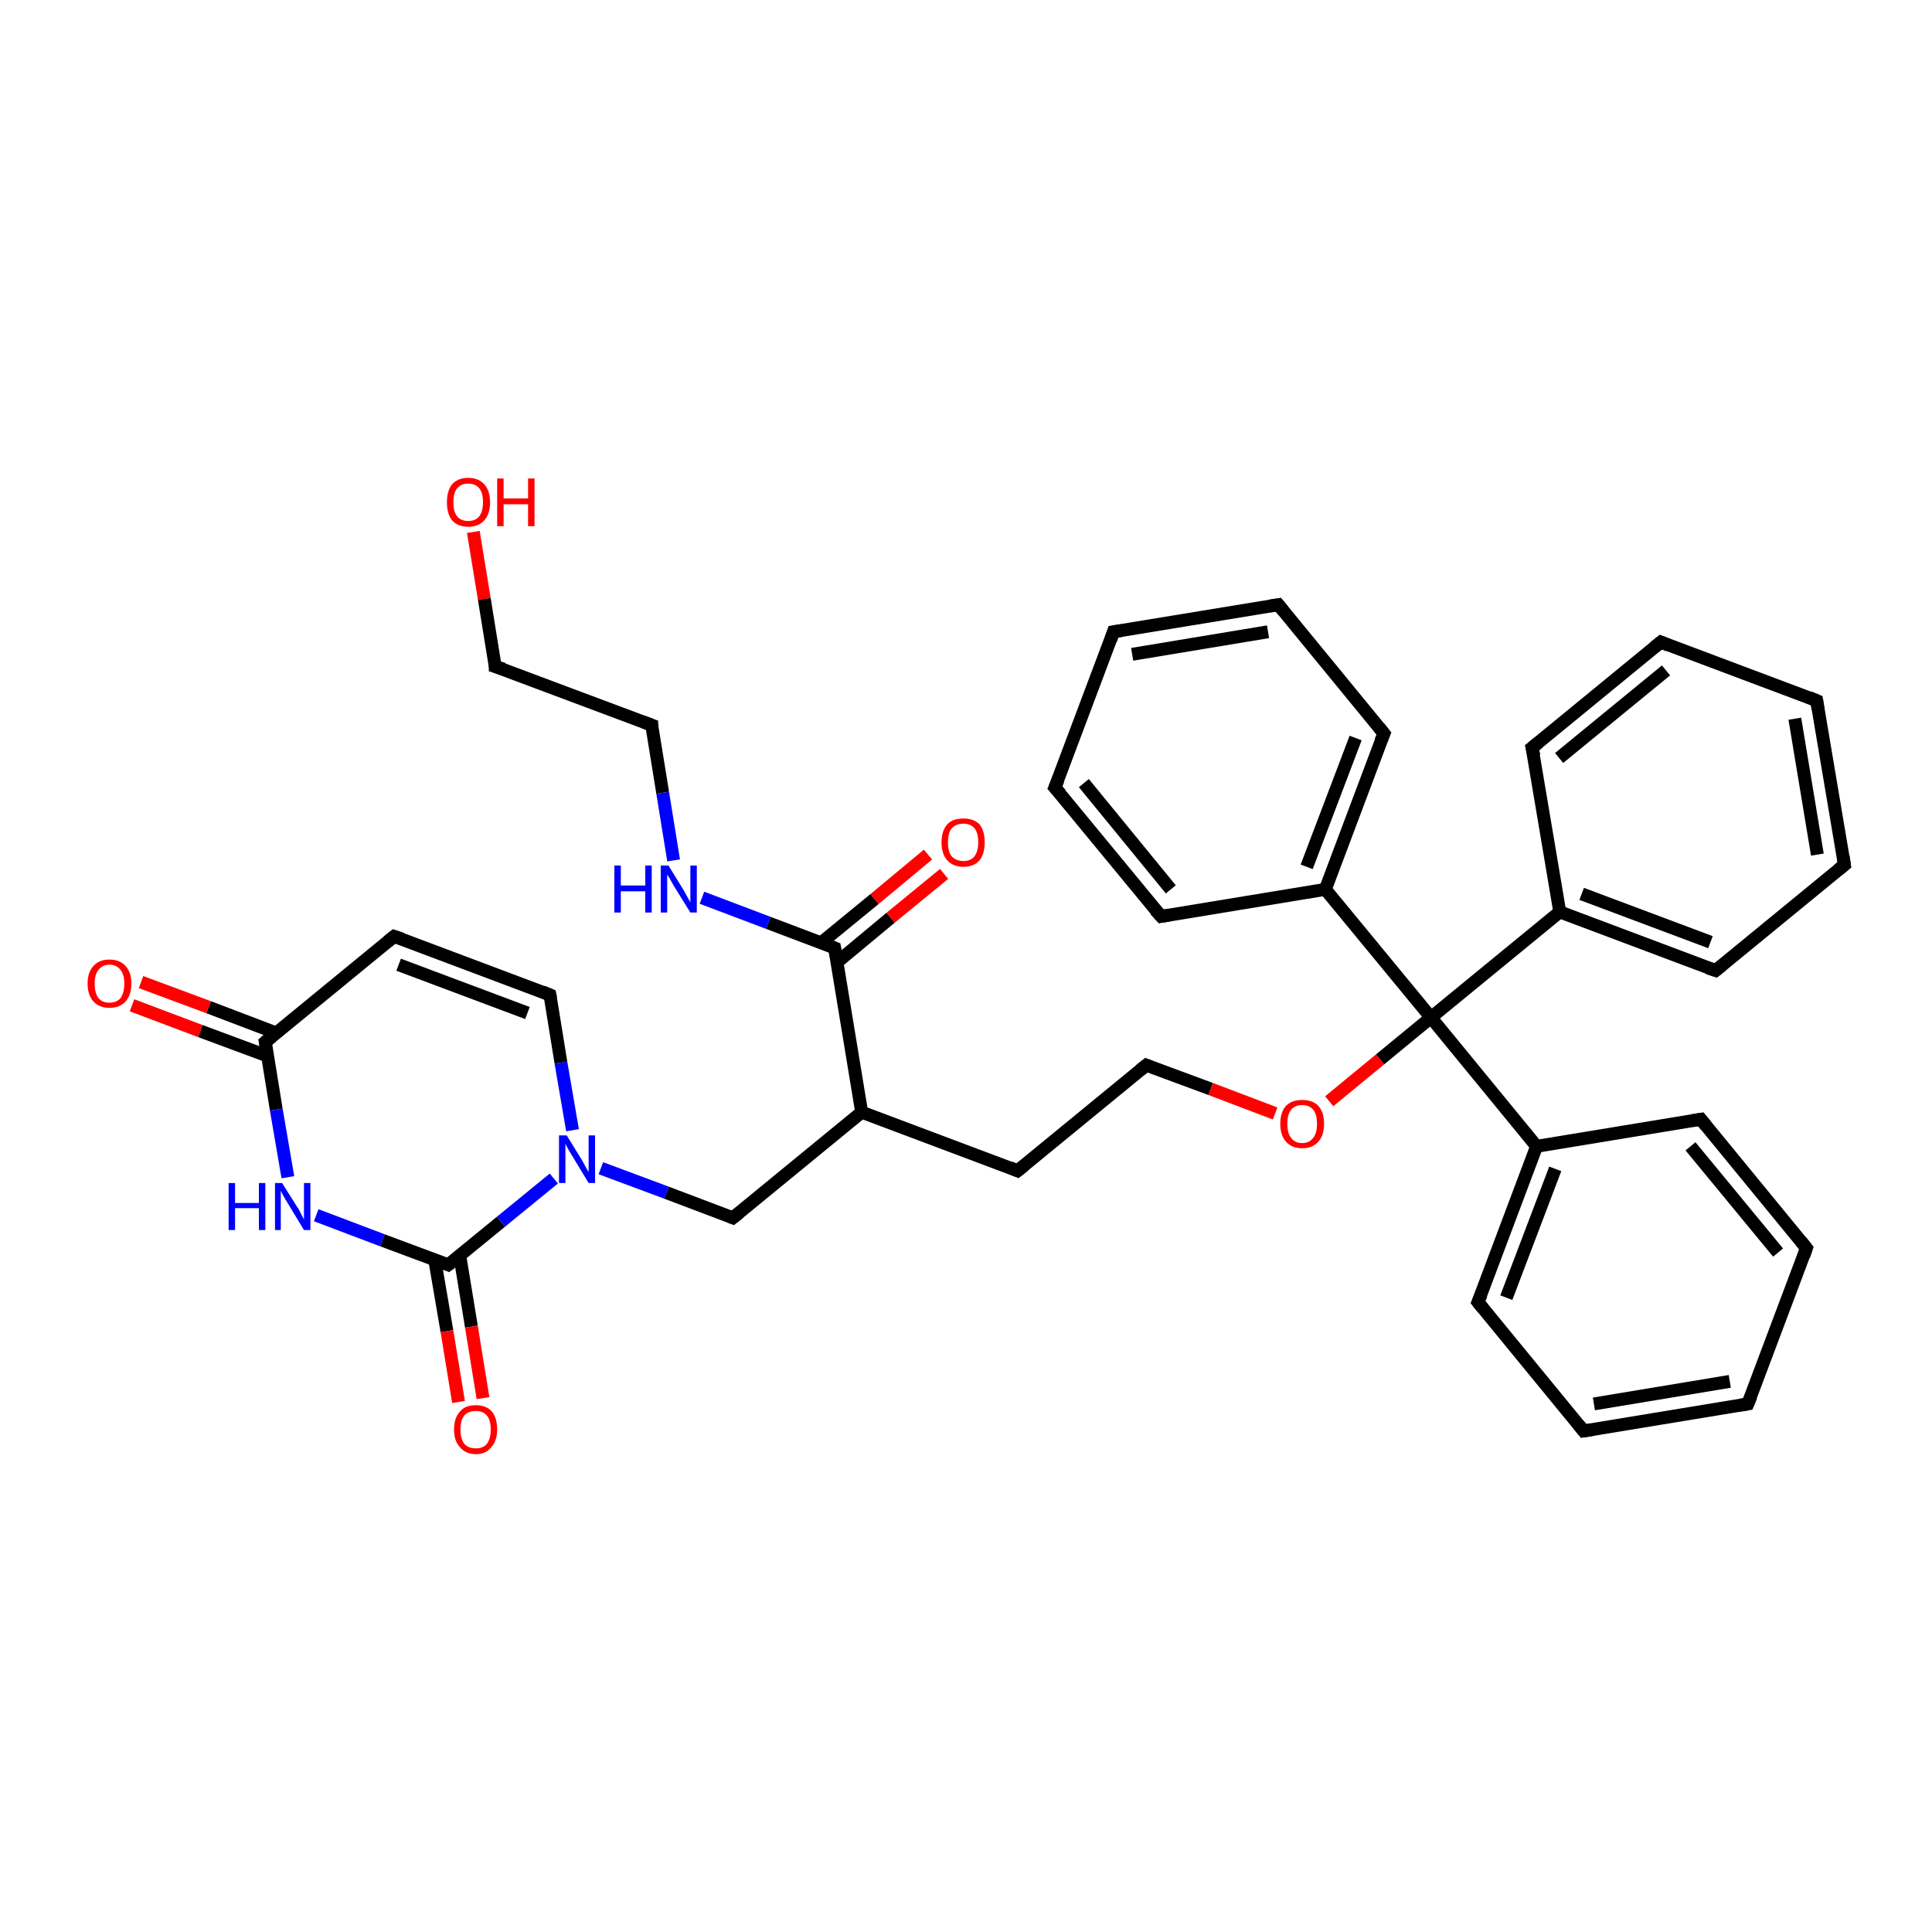 <?xml version='1.0' encoding='iso-8859-1'?>
<svg version='1.1' baseProfile='full'
              xmlns='http://www.w3.org/2000/svg'
                      xmlns:rdkit='http://www.rdkit.org/xml'
                      xmlns:xlink='http://www.w3.org/1999/xlink'
                  xml:space='preserve'
width='300px' height='300px' viewBox='0 0 300 300'>
<!-- END OF HEADER -->
<rect style='opacity:1.0;fill:#FFFFFF;stroke:none' width='300.0' height='300.0' x='0.0' y='0.0'> </rect>
<path class='bond-0 atom-0 atom-1' d='M 73.5,82.6 L 75.2,93.0' style='fill:none;fill-rule:evenodd;stroke:#FF0000;stroke-width:2.0px;stroke-linecap:butt;stroke-linejoin:miter;stroke-opacity:1' />
<path class='bond-0 atom-0 atom-1' d='M 75.2,93.0 L 76.9,103.5' style='fill:none;fill-rule:evenodd;stroke:#000000;stroke-width:2.0px;stroke-linecap:butt;stroke-linejoin:miter;stroke-opacity:1' />
<path class='bond-1 atom-1 atom-2' d='M 76.9,103.5 L 101.2,112.6' style='fill:none;fill-rule:evenodd;stroke:#000000;stroke-width:2.0px;stroke-linecap:butt;stroke-linejoin:miter;stroke-opacity:1' />
<path class='bond-2 atom-2 atom-3' d='M 101.2,112.6 L 102.9,123.1' style='fill:none;fill-rule:evenodd;stroke:#000000;stroke-width:2.0px;stroke-linecap:butt;stroke-linejoin:miter;stroke-opacity:1' />
<path class='bond-2 atom-2 atom-3' d='M 102.9,123.1 L 104.6,133.6' style='fill:none;fill-rule:evenodd;stroke:#0000FF;stroke-width:2.0px;stroke-linecap:butt;stroke-linejoin:miter;stroke-opacity:1' />
<path class='bond-3 atom-3 atom-4' d='M 109.0,139.4 L 119.3,143.3' style='fill:none;fill-rule:evenodd;stroke:#0000FF;stroke-width:2.0px;stroke-linecap:butt;stroke-linejoin:miter;stroke-opacity:1' />
<path class='bond-3 atom-3 atom-4' d='M 119.3,143.3 L 129.6,147.2' style='fill:none;fill-rule:evenodd;stroke:#000000;stroke-width:2.0px;stroke-linecap:butt;stroke-linejoin:miter;stroke-opacity:1' />
<path class='bond-4 atom-4 atom-5' d='M 130.0,149.4 L 138.3,142.5' style='fill:none;fill-rule:evenodd;stroke:#000000;stroke-width:2.0px;stroke-linecap:butt;stroke-linejoin:miter;stroke-opacity:1' />
<path class='bond-4 atom-4 atom-5' d='M 138.3,142.5 L 146.6,135.7' style='fill:none;fill-rule:evenodd;stroke:#FF0000;stroke-width:2.0px;stroke-linecap:butt;stroke-linejoin:miter;stroke-opacity:1' />
<path class='bond-4 atom-4 atom-5' d='M 127.5,146.4 L 135.8,139.6' style='fill:none;fill-rule:evenodd;stroke:#000000;stroke-width:2.0px;stroke-linecap:butt;stroke-linejoin:miter;stroke-opacity:1' />
<path class='bond-4 atom-4 atom-5' d='M 135.8,139.6 L 144.1,132.7' style='fill:none;fill-rule:evenodd;stroke:#FF0000;stroke-width:2.0px;stroke-linecap:butt;stroke-linejoin:miter;stroke-opacity:1' />
<path class='bond-5 atom-4 atom-6' d='M 129.6,147.2 L 133.8,172.7' style='fill:none;fill-rule:evenodd;stroke:#000000;stroke-width:2.0px;stroke-linecap:butt;stroke-linejoin:miter;stroke-opacity:1' />
<path class='bond-6 atom-6 atom-7' d='M 133.8,172.7 L 158.0,181.8' style='fill:none;fill-rule:evenodd;stroke:#000000;stroke-width:2.0px;stroke-linecap:butt;stroke-linejoin:miter;stroke-opacity:1' />
<path class='bond-7 atom-7 atom-8' d='M 158.0,181.8 L 178.0,165.4' style='fill:none;fill-rule:evenodd;stroke:#000000;stroke-width:2.0px;stroke-linecap:butt;stroke-linejoin:miter;stroke-opacity:1' />
<path class='bond-8 atom-8 atom-9' d='M 178.0,165.4 L 188.0,169.1' style='fill:none;fill-rule:evenodd;stroke:#000000;stroke-width:2.0px;stroke-linecap:butt;stroke-linejoin:miter;stroke-opacity:1' />
<path class='bond-8 atom-8 atom-9' d='M 188.0,169.1 L 198.0,172.9' style='fill:none;fill-rule:evenodd;stroke:#FF0000;stroke-width:2.0px;stroke-linecap:butt;stroke-linejoin:miter;stroke-opacity:1' />
<path class='bond-9 atom-9 atom-10' d='M 206.4,171.0 L 214.3,164.5' style='fill:none;fill-rule:evenodd;stroke:#FF0000;stroke-width:2.0px;stroke-linecap:butt;stroke-linejoin:miter;stroke-opacity:1' />
<path class='bond-9 atom-9 atom-10' d='M 214.3,164.5 L 222.2,158.0' style='fill:none;fill-rule:evenodd;stroke:#000000;stroke-width:2.0px;stroke-linecap:butt;stroke-linejoin:miter;stroke-opacity:1' />
<path class='bond-10 atom-10 atom-11' d='M 222.2,158.0 L 238.6,178.0' style='fill:none;fill-rule:evenodd;stroke:#000000;stroke-width:2.0px;stroke-linecap:butt;stroke-linejoin:miter;stroke-opacity:1' />
<path class='bond-11 atom-11 atom-12' d='M 238.6,178.0 L 229.5,202.2' style='fill:none;fill-rule:evenodd;stroke:#000000;stroke-width:2.0px;stroke-linecap:butt;stroke-linejoin:miter;stroke-opacity:1' />
<path class='bond-11 atom-11 atom-12' d='M 241.5,181.5 L 233.9,201.5' style='fill:none;fill-rule:evenodd;stroke:#000000;stroke-width:2.0px;stroke-linecap:butt;stroke-linejoin:miter;stroke-opacity:1' />
<path class='bond-12 atom-12 atom-13' d='M 229.5,202.2 L 245.9,222.2' style='fill:none;fill-rule:evenodd;stroke:#000000;stroke-width:2.0px;stroke-linecap:butt;stroke-linejoin:miter;stroke-opacity:1' />
<path class='bond-13 atom-13 atom-14' d='M 245.9,222.2 L 271.4,218.0' style='fill:none;fill-rule:evenodd;stroke:#000000;stroke-width:2.0px;stroke-linecap:butt;stroke-linejoin:miter;stroke-opacity:1' />
<path class='bond-13 atom-13 atom-14' d='M 247.5,218.0 L 268.6,214.5' style='fill:none;fill-rule:evenodd;stroke:#000000;stroke-width:2.0px;stroke-linecap:butt;stroke-linejoin:miter;stroke-opacity:1' />
<path class='bond-14 atom-14 atom-15' d='M 271.4,218.0 L 280.5,193.8' style='fill:none;fill-rule:evenodd;stroke:#000000;stroke-width:2.0px;stroke-linecap:butt;stroke-linejoin:miter;stroke-opacity:1' />
<path class='bond-15 atom-15 atom-16' d='M 280.5,193.8 L 264.1,173.8' style='fill:none;fill-rule:evenodd;stroke:#000000;stroke-width:2.0px;stroke-linecap:butt;stroke-linejoin:miter;stroke-opacity:1' />
<path class='bond-15 atom-15 atom-16' d='M 276.1,194.5 L 262.5,178.0' style='fill:none;fill-rule:evenodd;stroke:#000000;stroke-width:2.0px;stroke-linecap:butt;stroke-linejoin:miter;stroke-opacity:1' />
<path class='bond-16 atom-10 atom-17' d='M 222.2,158.0 L 205.8,138.1' style='fill:none;fill-rule:evenodd;stroke:#000000;stroke-width:2.0px;stroke-linecap:butt;stroke-linejoin:miter;stroke-opacity:1' />
<path class='bond-17 atom-17 atom-18' d='M 205.8,138.1 L 214.9,113.9' style='fill:none;fill-rule:evenodd;stroke:#000000;stroke-width:2.0px;stroke-linecap:butt;stroke-linejoin:miter;stroke-opacity:1' />
<path class='bond-17 atom-17 atom-18' d='M 202.9,134.6 L 210.5,114.6' style='fill:none;fill-rule:evenodd;stroke:#000000;stroke-width:2.0px;stroke-linecap:butt;stroke-linejoin:miter;stroke-opacity:1' />
<path class='bond-18 atom-18 atom-19' d='M 214.9,113.9 L 198.5,93.9' style='fill:none;fill-rule:evenodd;stroke:#000000;stroke-width:2.0px;stroke-linecap:butt;stroke-linejoin:miter;stroke-opacity:1' />
<path class='bond-19 atom-19 atom-20' d='M 198.5,93.9 L 172.9,98.1' style='fill:none;fill-rule:evenodd;stroke:#000000;stroke-width:2.0px;stroke-linecap:butt;stroke-linejoin:miter;stroke-opacity:1' />
<path class='bond-19 atom-19 atom-20' d='M 196.9,98.1 L 175.8,101.6' style='fill:none;fill-rule:evenodd;stroke:#000000;stroke-width:2.0px;stroke-linecap:butt;stroke-linejoin:miter;stroke-opacity:1' />
<path class='bond-20 atom-20 atom-21' d='M 172.9,98.1 L 163.8,122.3' style='fill:none;fill-rule:evenodd;stroke:#000000;stroke-width:2.0px;stroke-linecap:butt;stroke-linejoin:miter;stroke-opacity:1' />
<path class='bond-21 atom-21 atom-22' d='M 163.8,122.3 L 180.3,142.3' style='fill:none;fill-rule:evenodd;stroke:#000000;stroke-width:2.0px;stroke-linecap:butt;stroke-linejoin:miter;stroke-opacity:1' />
<path class='bond-21 atom-21 atom-22' d='M 168.3,121.6 L 181.8,138.1' style='fill:none;fill-rule:evenodd;stroke:#000000;stroke-width:2.0px;stroke-linecap:butt;stroke-linejoin:miter;stroke-opacity:1' />
<path class='bond-22 atom-10 atom-23' d='M 222.2,158.0 L 242.2,141.6' style='fill:none;fill-rule:evenodd;stroke:#000000;stroke-width:2.0px;stroke-linecap:butt;stroke-linejoin:miter;stroke-opacity:1' />
<path class='bond-23 atom-23 atom-24' d='M 242.2,141.6 L 266.4,150.7' style='fill:none;fill-rule:evenodd;stroke:#000000;stroke-width:2.0px;stroke-linecap:butt;stroke-linejoin:miter;stroke-opacity:1' />
<path class='bond-23 atom-23 atom-24' d='M 245.6,138.8 L 265.6,146.3' style='fill:none;fill-rule:evenodd;stroke:#000000;stroke-width:2.0px;stroke-linecap:butt;stroke-linejoin:miter;stroke-opacity:1' />
<path class='bond-24 atom-24 atom-25' d='M 266.4,150.7 L 286.4,134.3' style='fill:none;fill-rule:evenodd;stroke:#000000;stroke-width:2.0px;stroke-linecap:butt;stroke-linejoin:miter;stroke-opacity:1' />
<path class='bond-25 atom-25 atom-26' d='M 286.4,134.3 L 282.1,108.8' style='fill:none;fill-rule:evenodd;stroke:#000000;stroke-width:2.0px;stroke-linecap:butt;stroke-linejoin:miter;stroke-opacity:1' />
<path class='bond-25 atom-25 atom-26' d='M 282.2,132.7 L 278.7,111.6' style='fill:none;fill-rule:evenodd;stroke:#000000;stroke-width:2.0px;stroke-linecap:butt;stroke-linejoin:miter;stroke-opacity:1' />
<path class='bond-26 atom-26 atom-27' d='M 282.1,108.8 L 257.9,99.7' style='fill:none;fill-rule:evenodd;stroke:#000000;stroke-width:2.0px;stroke-linecap:butt;stroke-linejoin:miter;stroke-opacity:1' />
<path class='bond-27 atom-27 atom-28' d='M 257.9,99.7 L 237.9,116.1' style='fill:none;fill-rule:evenodd;stroke:#000000;stroke-width:2.0px;stroke-linecap:butt;stroke-linejoin:miter;stroke-opacity:1' />
<path class='bond-27 atom-27 atom-28' d='M 258.7,104.1 L 242.1,117.7' style='fill:none;fill-rule:evenodd;stroke:#000000;stroke-width:2.0px;stroke-linecap:butt;stroke-linejoin:miter;stroke-opacity:1' />
<path class='bond-28 atom-6 atom-29' d='M 133.8,172.7 L 113.8,189.1' style='fill:none;fill-rule:evenodd;stroke:#000000;stroke-width:2.0px;stroke-linecap:butt;stroke-linejoin:miter;stroke-opacity:1' />
<path class='bond-29 atom-29 atom-30' d='M 113.8,189.1 L 103.5,185.2' style='fill:none;fill-rule:evenodd;stroke:#000000;stroke-width:2.0px;stroke-linecap:butt;stroke-linejoin:miter;stroke-opacity:1' />
<path class='bond-29 atom-29 atom-30' d='M 103.5,185.2 L 93.3,181.4' style='fill:none;fill-rule:evenodd;stroke:#0000FF;stroke-width:2.0px;stroke-linecap:butt;stroke-linejoin:miter;stroke-opacity:1' />
<path class='bond-30 atom-30 atom-31' d='M 88.9,175.5 L 87.1,165.0' style='fill:none;fill-rule:evenodd;stroke:#0000FF;stroke-width:2.0px;stroke-linecap:butt;stroke-linejoin:miter;stroke-opacity:1' />
<path class='bond-30 atom-30 atom-31' d='M 87.1,165.0 L 85.4,154.5' style='fill:none;fill-rule:evenodd;stroke:#000000;stroke-width:2.0px;stroke-linecap:butt;stroke-linejoin:miter;stroke-opacity:1' />
<path class='bond-31 atom-31 atom-32' d='M 85.4,154.5 L 61.2,145.4' style='fill:none;fill-rule:evenodd;stroke:#000000;stroke-width:2.0px;stroke-linecap:butt;stroke-linejoin:miter;stroke-opacity:1' />
<path class='bond-31 atom-31 atom-32' d='M 81.9,157.3 L 61.9,149.8' style='fill:none;fill-rule:evenodd;stroke:#000000;stroke-width:2.0px;stroke-linecap:butt;stroke-linejoin:miter;stroke-opacity:1' />
<path class='bond-32 atom-32 atom-33' d='M 61.2,145.4 L 41.2,161.8' style='fill:none;fill-rule:evenodd;stroke:#000000;stroke-width:2.0px;stroke-linecap:butt;stroke-linejoin:miter;stroke-opacity:1' />
<path class='bond-33 atom-33 atom-34' d='M 42.9,160.4 L 32.4,156.4' style='fill:none;fill-rule:evenodd;stroke:#000000;stroke-width:2.0px;stroke-linecap:butt;stroke-linejoin:miter;stroke-opacity:1' />
<path class='bond-33 atom-33 atom-34' d='M 32.4,156.4 L 21.9,152.5' style='fill:none;fill-rule:evenodd;stroke:#FF0000;stroke-width:2.0px;stroke-linecap:butt;stroke-linejoin:miter;stroke-opacity:1' />
<path class='bond-33 atom-33 atom-34' d='M 41.6,164.0 L 31.1,160.1' style='fill:none;fill-rule:evenodd;stroke:#000000;stroke-width:2.0px;stroke-linecap:butt;stroke-linejoin:miter;stroke-opacity:1' />
<path class='bond-33 atom-33 atom-34' d='M 31.1,160.1 L 20.5,156.1' style='fill:none;fill-rule:evenodd;stroke:#FF0000;stroke-width:2.0px;stroke-linecap:butt;stroke-linejoin:miter;stroke-opacity:1' />
<path class='bond-34 atom-33 atom-35' d='M 41.2,161.8 L 42.9,172.3' style='fill:none;fill-rule:evenodd;stroke:#000000;stroke-width:2.0px;stroke-linecap:butt;stroke-linejoin:miter;stroke-opacity:1' />
<path class='bond-34 atom-33 atom-35' d='M 42.9,172.3 L 44.7,182.8' style='fill:none;fill-rule:evenodd;stroke:#0000FF;stroke-width:2.0px;stroke-linecap:butt;stroke-linejoin:miter;stroke-opacity:1' />
<path class='bond-35 atom-35 atom-36' d='M 49.1,188.7 L 59.4,192.6' style='fill:none;fill-rule:evenodd;stroke:#0000FF;stroke-width:2.0px;stroke-linecap:butt;stroke-linejoin:miter;stroke-opacity:1' />
<path class='bond-35 atom-35 atom-36' d='M 59.4,192.6 L 69.6,196.4' style='fill:none;fill-rule:evenodd;stroke:#000000;stroke-width:2.0px;stroke-linecap:butt;stroke-linejoin:miter;stroke-opacity:1' />
<path class='bond-36 atom-36 atom-37' d='M 67.5,195.6 L 69.4,206.7' style='fill:none;fill-rule:evenodd;stroke:#000000;stroke-width:2.0px;stroke-linecap:butt;stroke-linejoin:miter;stroke-opacity:1' />
<path class='bond-36 atom-36 atom-37' d='M 69.4,206.7 L 71.2,217.7' style='fill:none;fill-rule:evenodd;stroke:#FF0000;stroke-width:2.0px;stroke-linecap:butt;stroke-linejoin:miter;stroke-opacity:1' />
<path class='bond-36 atom-36 atom-37' d='M 71.4,195.0 L 73.2,206.0' style='fill:none;fill-rule:evenodd;stroke:#000000;stroke-width:2.0px;stroke-linecap:butt;stroke-linejoin:miter;stroke-opacity:1' />
<path class='bond-36 atom-36 atom-37' d='M 73.2,206.0 L 75.0,217.1' style='fill:none;fill-rule:evenodd;stroke:#FF0000;stroke-width:2.0px;stroke-linecap:butt;stroke-linejoin:miter;stroke-opacity:1' />
<path class='bond-37 atom-16 atom-11' d='M 264.1,173.8 L 238.6,178.0' style='fill:none;fill-rule:evenodd;stroke:#000000;stroke-width:2.0px;stroke-linecap:butt;stroke-linejoin:miter;stroke-opacity:1' />
<path class='bond-38 atom-22 atom-17' d='M 180.3,142.3 L 205.8,138.1' style='fill:none;fill-rule:evenodd;stroke:#000000;stroke-width:2.0px;stroke-linecap:butt;stroke-linejoin:miter;stroke-opacity:1' />
<path class='bond-39 atom-28 atom-23' d='M 237.9,116.1 L 242.2,141.6' style='fill:none;fill-rule:evenodd;stroke:#000000;stroke-width:2.0px;stroke-linecap:butt;stroke-linejoin:miter;stroke-opacity:1' />
<path class='bond-40 atom-36 atom-30' d='M 69.6,196.4 L 77.8,189.7' style='fill:none;fill-rule:evenodd;stroke:#000000;stroke-width:2.0px;stroke-linecap:butt;stroke-linejoin:miter;stroke-opacity:1' />
<path class='bond-40 atom-36 atom-30' d='M 77.8,189.7 L 86.0,183.0' style='fill:none;fill-rule:evenodd;stroke:#0000FF;stroke-width:2.0px;stroke-linecap:butt;stroke-linejoin:miter;stroke-opacity:1' />
<path d='M 76.9,102.9 L 76.9,103.5 L 78.2,103.9' style='fill:none;stroke:#000000;stroke-width:2.0px;stroke-linecap:butt;stroke-linejoin:miter;stroke-opacity:1;' />
<path d='M 99.9,112.1 L 101.2,112.6 L 101.2,113.1' style='fill:none;stroke:#000000;stroke-width:2.0px;stroke-linecap:butt;stroke-linejoin:miter;stroke-opacity:1;' />
<path d='M 129.1,147.0 L 129.6,147.2 L 129.8,148.4' style='fill:none;stroke:#000000;stroke-width:2.0px;stroke-linecap:butt;stroke-linejoin:miter;stroke-opacity:1;' />
<path d='M 156.8,181.3 L 158.0,181.8 L 159.0,181.0' style='fill:none;stroke:#000000;stroke-width:2.0px;stroke-linecap:butt;stroke-linejoin:miter;stroke-opacity:1;' />
<path d='M 177.0,166.2 L 178.0,165.4 L 178.5,165.6' style='fill:none;stroke:#000000;stroke-width:2.0px;stroke-linecap:butt;stroke-linejoin:miter;stroke-opacity:1;' />
<path d='M 230.0,201.0 L 229.5,202.2 L 230.3,203.2' style='fill:none;stroke:#000000;stroke-width:2.0px;stroke-linecap:butt;stroke-linejoin:miter;stroke-opacity:1;' />
<path d='M 245.1,221.2 L 245.9,222.2 L 247.2,222.0' style='fill:none;stroke:#000000;stroke-width:2.0px;stroke-linecap:butt;stroke-linejoin:miter;stroke-opacity:1;' />
<path d='M 270.2,218.2 L 271.4,218.0 L 271.9,216.8' style='fill:none;stroke:#000000;stroke-width:2.0px;stroke-linecap:butt;stroke-linejoin:miter;stroke-opacity:1;' />
<path d='M 280.1,195.0 L 280.5,193.8 L 279.7,192.8' style='fill:none;stroke:#000000;stroke-width:2.0px;stroke-linecap:butt;stroke-linejoin:miter;stroke-opacity:1;' />
<path d='M 264.9,174.8 L 264.1,173.8 L 262.8,174.0' style='fill:none;stroke:#000000;stroke-width:2.0px;stroke-linecap:butt;stroke-linejoin:miter;stroke-opacity:1;' />
<path d='M 214.4,115.1 L 214.9,113.9 L 214.1,112.9' style='fill:none;stroke:#000000;stroke-width:2.0px;stroke-linecap:butt;stroke-linejoin:miter;stroke-opacity:1;' />
<path d='M 199.3,94.9 L 198.5,93.9 L 197.2,94.1' style='fill:none;stroke:#000000;stroke-width:2.0px;stroke-linecap:butt;stroke-linejoin:miter;stroke-opacity:1;' />
<path d='M 174.2,97.9 L 172.9,98.1 L 172.5,99.3' style='fill:none;stroke:#000000;stroke-width:2.0px;stroke-linecap:butt;stroke-linejoin:miter;stroke-opacity:1;' />
<path d='M 164.3,121.1 L 163.8,122.3 L 164.7,123.3' style='fill:none;stroke:#000000;stroke-width:2.0px;stroke-linecap:butt;stroke-linejoin:miter;stroke-opacity:1;' />
<path d='M 179.4,141.3 L 180.3,142.3 L 181.5,142.1' style='fill:none;stroke:#000000;stroke-width:2.0px;stroke-linecap:butt;stroke-linejoin:miter;stroke-opacity:1;' />
<path d='M 265.2,150.3 L 266.4,150.7 L 267.4,149.9' style='fill:none;stroke:#000000;stroke-width:2.0px;stroke-linecap:butt;stroke-linejoin:miter;stroke-opacity:1;' />
<path d='M 285.4,135.1 L 286.4,134.3 L 286.2,133.0' style='fill:none;stroke:#000000;stroke-width:2.0px;stroke-linecap:butt;stroke-linejoin:miter;stroke-opacity:1;' />
<path d='M 282.3,110.1 L 282.1,108.8 L 280.9,108.3' style='fill:none;stroke:#000000;stroke-width:2.0px;stroke-linecap:butt;stroke-linejoin:miter;stroke-opacity:1;' />
<path d='M 259.1,100.2 L 257.9,99.7 L 256.9,100.5' style='fill:none;stroke:#000000;stroke-width:2.0px;stroke-linecap:butt;stroke-linejoin:miter;stroke-opacity:1;' />
<path d='M 238.9,115.3 L 237.9,116.1 L 238.2,117.4' style='fill:none;stroke:#000000;stroke-width:2.0px;stroke-linecap:butt;stroke-linejoin:miter;stroke-opacity:1;' />
<path d='M 114.8,188.3 L 113.8,189.1 L 113.3,188.9' style='fill:none;stroke:#000000;stroke-width:2.0px;stroke-linecap:butt;stroke-linejoin:miter;stroke-opacity:1;' />
<path d='M 85.5,155.0 L 85.4,154.5 L 84.2,154.0' style='fill:none;stroke:#000000;stroke-width:2.0px;stroke-linecap:butt;stroke-linejoin:miter;stroke-opacity:1;' />
<path d='M 62.4,145.8 L 61.2,145.4 L 60.2,146.2' style='fill:none;stroke:#000000;stroke-width:2.0px;stroke-linecap:butt;stroke-linejoin:miter;stroke-opacity:1;' />
<path d='M 42.2,161.0 L 41.2,161.8 L 41.3,162.3' style='fill:none;stroke:#000000;stroke-width:2.0px;stroke-linecap:butt;stroke-linejoin:miter;stroke-opacity:1;' />
<path d='M 69.1,196.2 L 69.6,196.4 L 70.0,196.1' style='fill:none;stroke:#000000;stroke-width:2.0px;stroke-linecap:butt;stroke-linejoin:miter;stroke-opacity:1;' />
<path class='atom-0' d='M 69.4 78.0
Q 69.4 76.2, 70.2 75.2
Q 71.1 74.2, 72.7 74.2
Q 74.3 74.2, 75.2 75.2
Q 76.1 76.2, 76.1 78.0
Q 76.1 79.8, 75.2 80.8
Q 74.3 81.8, 72.7 81.8
Q 71.1 81.8, 70.2 80.8
Q 69.4 79.8, 69.4 78.0
M 72.7 80.9
Q 73.8 80.9, 74.4 80.2
Q 75.0 79.4, 75.0 78.0
Q 75.0 76.5, 74.4 75.8
Q 73.8 75.1, 72.7 75.1
Q 71.6 75.1, 71.0 75.8
Q 70.4 76.5, 70.4 78.0
Q 70.4 79.5, 71.0 80.2
Q 71.6 80.9, 72.7 80.9
' fill='#FF0000'/>
<path class='atom-0' d='M 77.2 74.3
L 78.2 74.3
L 78.2 77.4
L 82.0 77.4
L 82.0 74.3
L 83.0 74.3
L 83.0 81.7
L 82.0 81.7
L 82.0 78.3
L 78.2 78.3
L 78.2 81.7
L 77.2 81.7
L 77.2 74.3
' fill='#FF0000'/>
<path class='atom-3' d='M 95.4 134.4
L 96.4 134.4
L 96.4 137.5
L 100.2 137.5
L 100.2 134.4
L 101.2 134.4
L 101.2 141.7
L 100.2 141.7
L 100.2 138.4
L 96.4 138.4
L 96.4 141.7
L 95.4 141.7
L 95.4 134.4
' fill='#0000FF'/>
<path class='atom-3' d='M 103.8 134.4
L 106.2 138.3
Q 106.4 138.7, 106.8 139.4
Q 107.2 140.1, 107.2 140.1
L 107.2 134.4
L 108.2 134.4
L 108.2 141.7
L 107.2 141.7
L 104.6 137.5
Q 104.3 137.0, 104.0 136.4
Q 103.6 135.9, 103.6 135.7
L 103.6 141.7
L 102.6 141.7
L 102.6 134.4
L 103.8 134.4
' fill='#0000FF'/>
<path class='atom-5' d='M 146.2 130.8
Q 146.2 129.0, 147.1 128.0
Q 147.9 127.1, 149.6 127.1
Q 151.2 127.1, 152.1 128.0
Q 152.9 129.0, 152.9 130.8
Q 152.9 132.6, 152.1 133.6
Q 151.2 134.6, 149.6 134.6
Q 148.0 134.6, 147.1 133.6
Q 146.2 132.6, 146.2 130.8
M 149.6 133.7
Q 150.7 133.7, 151.3 133.0
Q 151.9 132.2, 151.9 130.8
Q 151.9 129.3, 151.3 128.6
Q 150.7 127.9, 149.6 127.9
Q 148.5 127.9, 147.8 128.6
Q 147.2 129.3, 147.2 130.8
Q 147.2 132.3, 147.8 133.0
Q 148.5 133.7, 149.6 133.7
' fill='#FF0000'/>
<path class='atom-9' d='M 198.8 174.5
Q 198.8 172.7, 199.7 171.7
Q 200.6 170.8, 202.2 170.8
Q 203.8 170.8, 204.7 171.7
Q 205.6 172.7, 205.6 174.5
Q 205.6 176.3, 204.7 177.3
Q 203.8 178.3, 202.2 178.3
Q 200.6 178.3, 199.7 177.3
Q 198.8 176.3, 198.8 174.5
M 202.2 177.5
Q 203.3 177.5, 203.9 176.7
Q 204.5 176.0, 204.5 174.5
Q 204.5 173.0, 203.9 172.3
Q 203.3 171.6, 202.2 171.6
Q 201.1 171.6, 200.5 172.3
Q 199.9 173.0, 199.9 174.5
Q 199.9 176.0, 200.5 176.7
Q 201.1 177.5, 202.2 177.5
' fill='#FF0000'/>
<path class='atom-30' d='M 88.0 176.3
L 90.4 180.2
Q 90.6 180.6, 91.0 181.3
Q 91.4 182.0, 91.4 182.0
L 91.4 176.3
L 92.4 176.3
L 92.4 183.7
L 91.4 183.7
L 88.8 179.4
Q 88.5 178.9, 88.2 178.4
Q 87.9 177.8, 87.8 177.6
L 87.8 183.7
L 86.8 183.7
L 86.8 176.3
L 88.0 176.3
' fill='#0000FF'/>
<path class='atom-34' d='M 13.6 152.7
Q 13.6 151.0, 14.5 150.0
Q 15.4 149.0, 17.0 149.0
Q 18.6 149.0, 19.5 150.0
Q 20.4 151.0, 20.4 152.7
Q 20.4 154.5, 19.5 155.5
Q 18.6 156.5, 17.0 156.5
Q 15.4 156.5, 14.5 155.5
Q 13.6 154.5, 13.6 152.7
M 17.0 155.7
Q 18.1 155.7, 18.7 155.0
Q 19.3 154.2, 19.3 152.7
Q 19.3 151.3, 18.7 150.6
Q 18.1 149.8, 17.0 149.8
Q 15.9 149.8, 15.3 150.6
Q 14.7 151.3, 14.7 152.7
Q 14.7 154.2, 15.3 155.0
Q 15.9 155.7, 17.0 155.7
' fill='#FF0000'/>
<path class='atom-35' d='M 35.5 183.7
L 36.5 183.7
L 36.5 186.8
L 40.2 186.8
L 40.2 183.7
L 41.2 183.7
L 41.2 191.0
L 40.2 191.0
L 40.2 187.6
L 36.5 187.6
L 36.5 191.0
L 35.5 191.0
L 35.5 183.7
' fill='#0000FF'/>
<path class='atom-35' d='M 43.8 183.7
L 46.2 187.5
Q 46.5 187.9, 46.8 188.6
Q 47.2 189.3, 47.2 189.4
L 47.2 183.7
L 48.2 183.7
L 48.2 191.0
L 47.2 191.0
L 44.6 186.7
Q 44.3 186.2, 44.0 185.7
Q 43.7 185.1, 43.6 184.9
L 43.6 191.0
L 42.7 191.0
L 42.7 183.7
L 43.8 183.7
' fill='#0000FF'/>
<path class='atom-37' d='M 70.5 222.0
Q 70.5 220.2, 71.4 219.2
Q 72.2 218.2, 73.9 218.2
Q 75.5 218.2, 76.4 219.2
Q 77.2 220.2, 77.2 222.0
Q 77.2 223.7, 76.3 224.7
Q 75.5 225.8, 73.9 225.8
Q 72.3 225.8, 71.4 224.7
Q 70.5 223.7, 70.5 222.0
M 73.9 224.9
Q 75.0 224.9, 75.6 224.2
Q 76.2 223.4, 76.2 222.0
Q 76.2 220.5, 75.6 219.8
Q 75.0 219.1, 73.9 219.1
Q 72.7 219.1, 72.1 219.8
Q 71.5 220.5, 71.5 222.0
Q 71.5 223.4, 72.1 224.2
Q 72.7 224.9, 73.9 224.9
' fill='#FF0000'/>
</svg>
